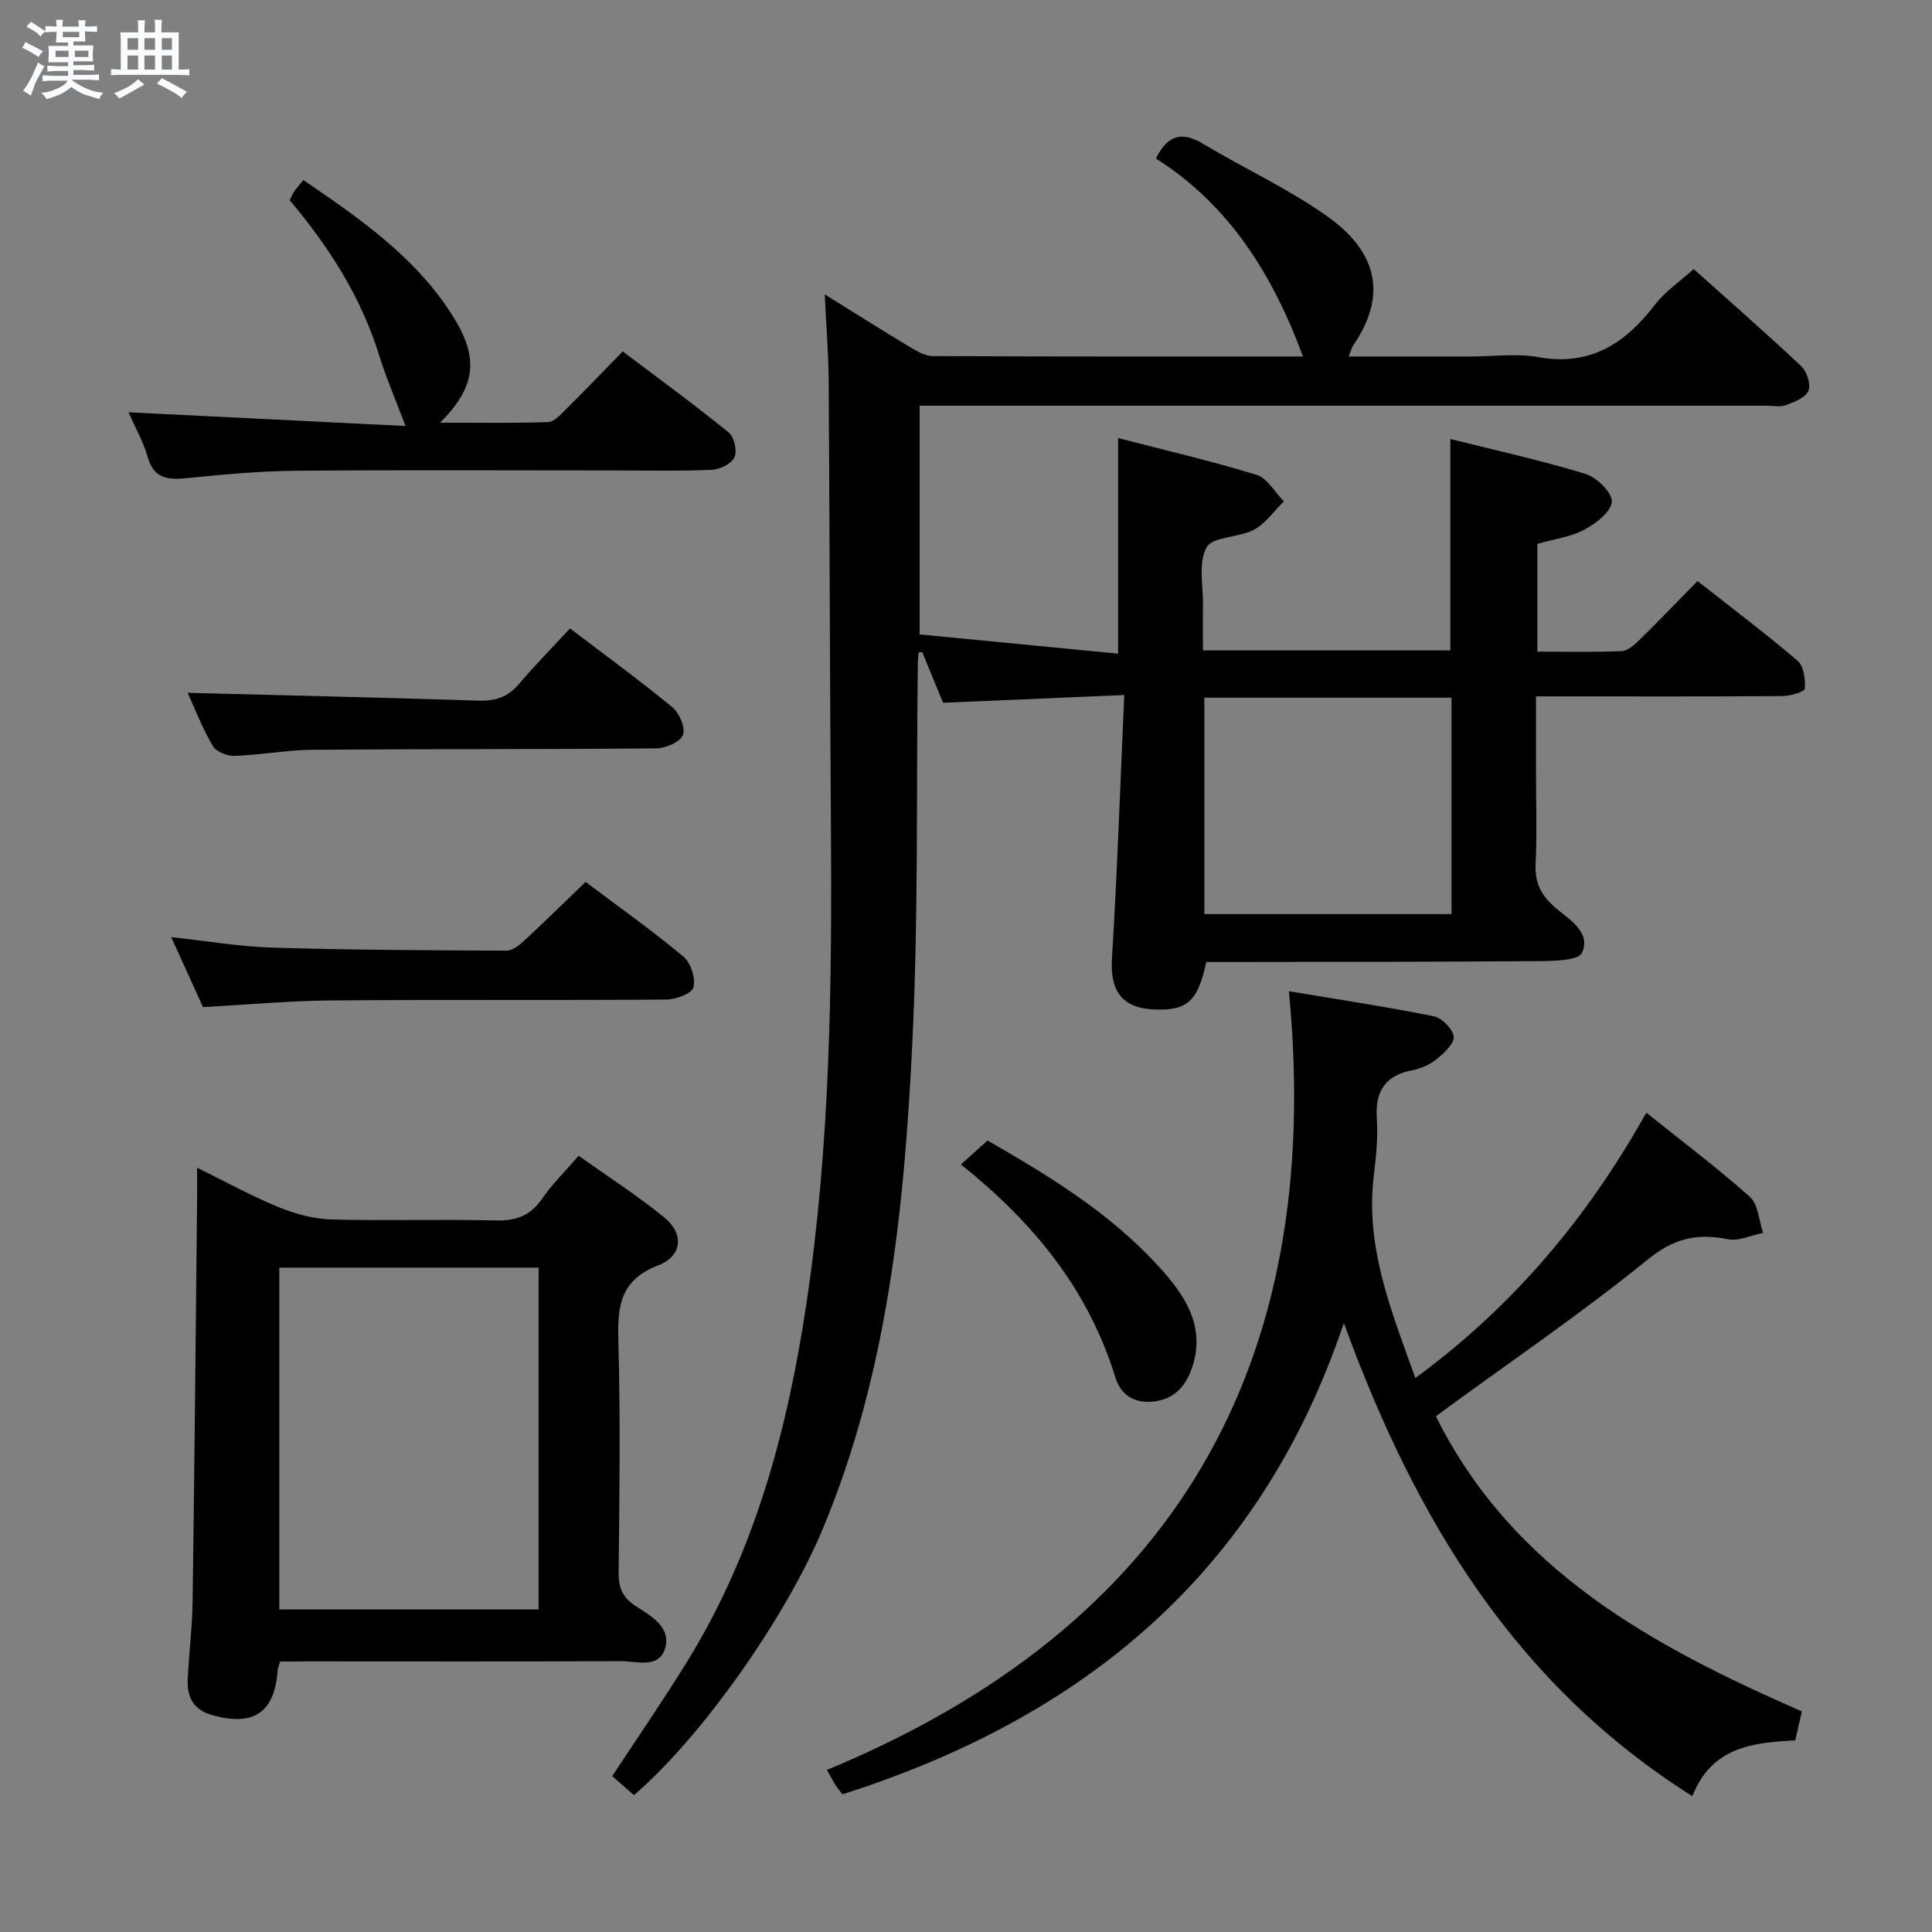 <svg enable-background="new 0 0 400 400" viewBox="0 0 400 400" xmlns="http://www.w3.org/2000/svg"><rect x="0" y="0" width="400" height="400" fill="#808080" stroke="none"/><path d="m6.8 9.5c.6.3 1.3.7 2.1 1.1-.4.4-.7.8-.9 1.2-.7-.4-1.3-.8-1.8-1.1s-1.1-.6-1.6-.8c.2-.4.5-.8.7-1.2.4.2.8.5 1.5.8zm.9 6.9c-.3.6-.5 1.1-.7 1.7s-.4 1.1-.6 1.7c-.6-.4-1.1-.7-1.6-1 .7-1 1.2-1.8 1.5-2.4.3-.5.6-1.1.8-1.7.3-.6.5-1.2.8-1.8.3.3.8.6 1.3.8-.7 1.3-1.2 2.2-1.5 2.7zm.1-11c.4.3 1 .7 1.7 1.1-.5.2-.8.6-1.1 1.1-.5-.6-1-1-1.4-1.2s-.9-.6-1.5-.8c.2-.4.5-.7.9-1.1.5.3.9.6 1.4.9zm10.5 13.1c1 .4 2 .6 3.1.7-.4.4-.7.8-.8 1.3-.9-.2-1.9-.6-3-.9-1-.4-2-.9-2.8-1.6-.5.4-1.1.9-1.9 1.3s-1.9.9-3.3 1.2c-.1-.3-.5-.8-1.1-1.3 1 0 2.1-.3 3.2-.8 1.2-.5 1.9-1 2.3-1.7h-3.2c-.4 0-1 0-2 .1v-1.2c1 0 1.7.1 2 .1h3.3v-1h-2.3c-.2 0-.9 0-2 .1v-1.2c1.2 0 1.9.1 2 .1h2.3v-.8h-4.1c0-.7.1-1.2.1-1.6 0-.5 0-1.1-.1-1.8h4.1v-.7h-2.5c0-.6.1-1.1.1-1.6v-.6h-.5c-.4 0-1 0-1.8.1v-1.3c1.2 0 1.9.1 2.1.1h.2c0-.3 0-.8-.1-1.4h1.4c0 .6-.1 1-.1 1.4h3.4c0-.4 0-.8-.1-1.3h1.5c0 .4-.1.9-.1 1.3.7 0 1.5 0 2.5-.1v1.2c-1 0-1.8-.1-2.5-.1v.6c0 .3 0 .8.1 1.5h-2.5v.8h4.1c0 .7-.1 1.3-.1 1.8s0 1 .1 1.5h-4.1v.8h1.4c.8 0 1.8 0 2.9-.1v1.2c-1 0-1.9-.1-2.8-.1h-1.5v1h3.2c.3 0 1 0 2.1-.1v1.2c-1.1 0-1.8-.1-2.1-.1h-3.4l-.1.1c1.4 1 2.4 1.5 3.4 1.9zm-4.1-6.7v-1.3h-2.7v1.3zm2.2-4.1v-1.1h-3.4v1.1zm1.9 4.1v-1.3h-2.8v1.3z" fill="#fafbfc"/><path d="m37 6.7v2.3 5.4c1 0 1.8 0 2.2-.1v1.3c-.6 0-1.5-.1-2.5-.1h-11.9c-.7 0-1.3 0-1.8.1v-1.3c.5 0 1.1.1 2 .1v-5.2c0-1 0-1.8-.1-2.5h3.7c0-1.3 0-2.1-.1-2.5h1.5c0 .4-.1 1.3-.1 2.5h2.2c0-1.2 0-2.1-.1-2.6h1.5c0 .4-.1 1.3-.1 2.6zm-12.3 13.7c-.3-.4-.7-.8-1.1-1.1 1.1-.4 2.1-.9 2.9-1.3.8-.5 1.5-1 2.1-1.6.4.4.9.8 1.3 1.1-2.5 1.4-4.2 2.4-5.2 2.9zm3.9-10.1v-2.4h-2.2v2.4zm0 4.1v-2.9h-2.2v2.9zm3.5-4.1v-2.4h-2.2v2.4zm0 4.1v-2.9h-2.2v2.9zm.4 2.9 1-1.1c.6.3 1.4.7 2.5 1.3s2 1.1 2.7 1.5c-.4.4-.8.8-1.1 1.3-.8-.8-2.5-1.7-5.1-3zm3.1-7v-2.4h-2.1v2.4zm0 4.1v-2.9h-2.1v2.9z" fill="#fafbfc"/><g fill="#000001"><path d="m170.75 60.94c6.45 4.01 11.87 7.45 17.38 10.75 1.52.91 3.29 2.02 4.95 2.03 25.32.13 50.63.09 76.69.09-6.31-17.05-15.29-31.37-30.45-40.99 2.39-4.86 5.37-5.69 9.76-3.05 8.53 5.12 17.69 9.31 25.76 15.05 9.83 6.99 12.75 15.85 5.34 26.67-.34.5-.47 1.14-.94 2.32h25.29c4.67 0 9.45-.68 13.97.13 10.76 1.93 17.99-2.84 24.16-10.87 2.07-2.7 5.05-4.7 7.99-7.37 7.29 6.53 14.91 13.18 22.28 20.12 1.17 1.1 2.03 3.81 1.47 5.13-.6 1.41-2.93 2.28-4.68 2.94-1.17.44-2.64.1-3.97.1-56.32 0-112.65 0-168.97 0-1.99 0-3.99 0-6.38 0v47.36c13.5 1.31 27.13 2.62 41.09 3.98 0-15.18 0-29.55 0-44.63 9.58 2.48 19.22 4.71 28.65 7.6 2.24.69 3.8 3.6 5.67 5.5-2.04 2.01-3.77 4.58-6.19 5.87-3.13 1.68-8.55 1.38-9.82 3.67-1.77 3.23-.66 8.06-.73 12.21-.05 2.95-.01 5.91-.01 9.11h51.22c0-14.34 0-28.7 0-43.77 9.23 2.31 18.72 4.4 27.97 7.22 2.33.71 5.55 3.87 5.46 5.75-.1 2.06-3.27 4.52-5.65 5.79-2.86 1.52-6.29 1.96-9.76 2.95v22.32c5.88 0 11.66.13 17.43-.11 1.25-.05 2.63-1.27 3.64-2.26 3.92-3.84 7.72-7.81 12.09-12.25 7.09 5.58 14.08 10.84 20.72 16.51 1.29 1.11 1.63 3.87 1.49 5.79-.05.64-3 1.49-4.62 1.51-15 .12-29.99.07-44.99.07-1.8 0-3.6 0-6.05 0v15.72c0 6.33.23 12.68-.08 18.99-.19 3.86 1.11 6.41 3.99 8.94 2.83 2.5 7.59 5.09 5.61 9.44-.77 1.68-6.15 1.7-9.44 1.72-21.33.17-42.66.14-63.99.18-1.48 0-2.95 0-4.35 0-1.75 8.2-3.98 10.15-10.92 9.82-6.6-.31-9.02-3.91-8.61-10.56 1.09-17.75 1.69-35.53 2.55-54.53-13.14.56-25.17 1.07-37.52 1.6-1.34-3.27-2.83-6.88-4.31-10.49-.25.03-.51.05-.76.08-.05.87-.15 1.73-.16 2.6-.32 26.14.14 52.32-1.14 78.41-1.67 34.2-5.12 68.25-18.51 100.39-7.59 18.22-24.98 43.05-39.13 55.18-1.45-1.28-2.93-2.59-4.48-3.95 5.28-8.04 10.63-15.79 15.56-23.8 14.03-22.76 20.74-47.96 24.66-74.15 4.95-33.05 5.29-66.29 5.05-99.58-.22-30.49-.26-60.98-.46-91.47-.05-5.56-.5-11.12-.82-17.78zm78.6 83.51v44.8h51.17c0-15.07 0-29.8 0-44.8-17.08 0-33.85 0-51.17 0z"/><path d="m266.85 205.22c10.55 1.77 20.34 3.24 30.03 5.2 1.68.34 3.94 2.65 4.09 4.23.13 1.45-2.01 3.39-3.54 4.64-1.36 1.11-3.19 1.94-4.92 2.27-5.82 1.08-7.85 4.45-7.45 10.2.27 3.95-.2 7.98-.66 11.93-1.71 14.62 3.65 27.69 8.63 41.61 20.2-14.81 35.55-33.02 47.82-54.93 7.34 5.88 14.64 11.36 21.43 17.41 1.75 1.56 1.88 4.93 2.75 7.47-2.44.49-5.05 1.78-7.3 1.32-6.39-1.3-11.18-.19-16.62 4.23-13.52 10.99-27.98 20.82-42.06 31.12-.65.48-1.29.97-1.76 1.32 15.94 32.03 45.02 47.62 75.77 61.09-.52 2.26-.91 3.99-1.38 6-8.76.45-17.3 1.34-21.29 11.55-36.59-23.08-57.3-57.16-72.16-97.96-17.52 52.03-54.18 81.75-103.81 97.58-.44-.58-.97-1.21-1.42-1.9-.45-.68-.82-1.42-1.8-3.16 71.57-29.6 103.19-83.45 95.65-161.22z"/><path d="m58.01 344c-.33 1.06-.49 1.37-.51 1.68-.59 8.89-4.98 11.9-13.76 9.36-3.59-1.04-5.04-3.67-4.88-7.19.26-5.48.95-10.94 1.02-16.42.39-27.79.64-55.59.93-83.38.02-1.82 0-3.65 0-6.29 5.94 2.92 11.27 5.87 16.86 8.16 3.42 1.4 7.23 2.44 10.89 2.55 11.32.32 22.65-.07 33.97.21 4.23.11 7.25-.91 9.69-4.48 2.04-2.99 4.7-5.57 7.58-8.91 6 4.27 12.12 8.2 17.73 12.76 4.12 3.36 3.77 8-1.24 9.92-7.89 3.03-8.47 8.46-8.27 15.62.45 15.98.23 31.98.06 47.96-.03 3.19.83 5.24 3.55 6.98 3.17 2.03 7.38 4.39 6.07 8.74-1.29 4.3-5.96 2.64-9.24 2.65-21.65.11-43.3.05-64.96.05-1.79.03-3.61.03-5.49.03zm-.18-81.55v70.77h53.68c0-23.75 0-47.12 0-70.77-18.02 0-35.73 0-53.68 0z"/><path d="m83.96 88.2c-2.08-5.51-4.02-9.97-5.44-14.58-3.75-12.13-10.41-22.54-18.55-32.16.35-.68.6-1.31.96-1.85.46-.68 1.03-1.28 1.88-2.33 11.91 8.13 23.68 16.24 31.32 28.78 5.11 8.39 4.19 14.27-3.02 21.45 7.87 0 15.12.12 22.37-.12 1.22-.04 2.52-1.47 3.55-2.5 3.89-3.86 7.69-7.82 11.9-12.14 7.54 5.7 14.89 11.06 21.94 16.79 1.14.92 1.79 3.82 1.19 5.14-.6 1.33-3.01 2.51-4.68 2.59-6.65.29-13.32.13-19.98.13-22.15 0-44.31-.13-66.46.07-7.46.07-14.93.8-22.36 1.53-3.86.38-6.74.1-8-4.37-.89-3.13-2.55-6.04-3.96-9.27 19.55.97 38.63 1.92 57.34 2.84z"/><path d="m121.24 182.59c6.85 5.15 13.75 10.05 20.24 15.45 1.54 1.28 2.57 4.49 2.1 6.38-.31 1.27-3.67 2.52-5.68 2.53-23.12.17-46.25-.01-69.37.18-8.61.07-17.21.87-26.5 1.38-1.9-4.19-4.07-8.94-6.59-14.49 7.49.81 14.27 1.98 21.07 2.18 16.11.48 32.24.56 48.36.62 1.23.01 2.65-1.13 3.68-2.08 4.14-3.83 8.16-7.79 12.69-12.15z"/><path d="m38.84 143.44c20.2.52 40.25.98 60.29 1.62 3.45.11 6.01-.75 8.27-3.4 3.33-3.92 6.95-7.59 10.62-11.55 7.58 5.77 14.56 10.85 21.2 16.33 1.45 1.2 2.76 4.32 2.17 5.74-.61 1.48-3.6 2.75-5.56 2.76-23.63.22-47.27.1-70.91.29-5.46.04-10.91 1.08-16.37 1.27-1.52.05-3.81-.87-4.5-2.07-2.16-3.69-3.72-7.74-5.21-10.99z"/><path d="m198.95 241.09c2.17-1.95 3.75-3.38 5.51-4.96 12.79 7.35 25.4 15.04 35.47 26.1 5.36 5.89 9.82 12.41 6.83 21.06-1.32 3.81-3.77 6.55-8.25 6.91-4.01.32-6.54-1.63-7.61-5.08-5.54-18.01-16.77-31.9-31.95-44.03z"/></g></svg>